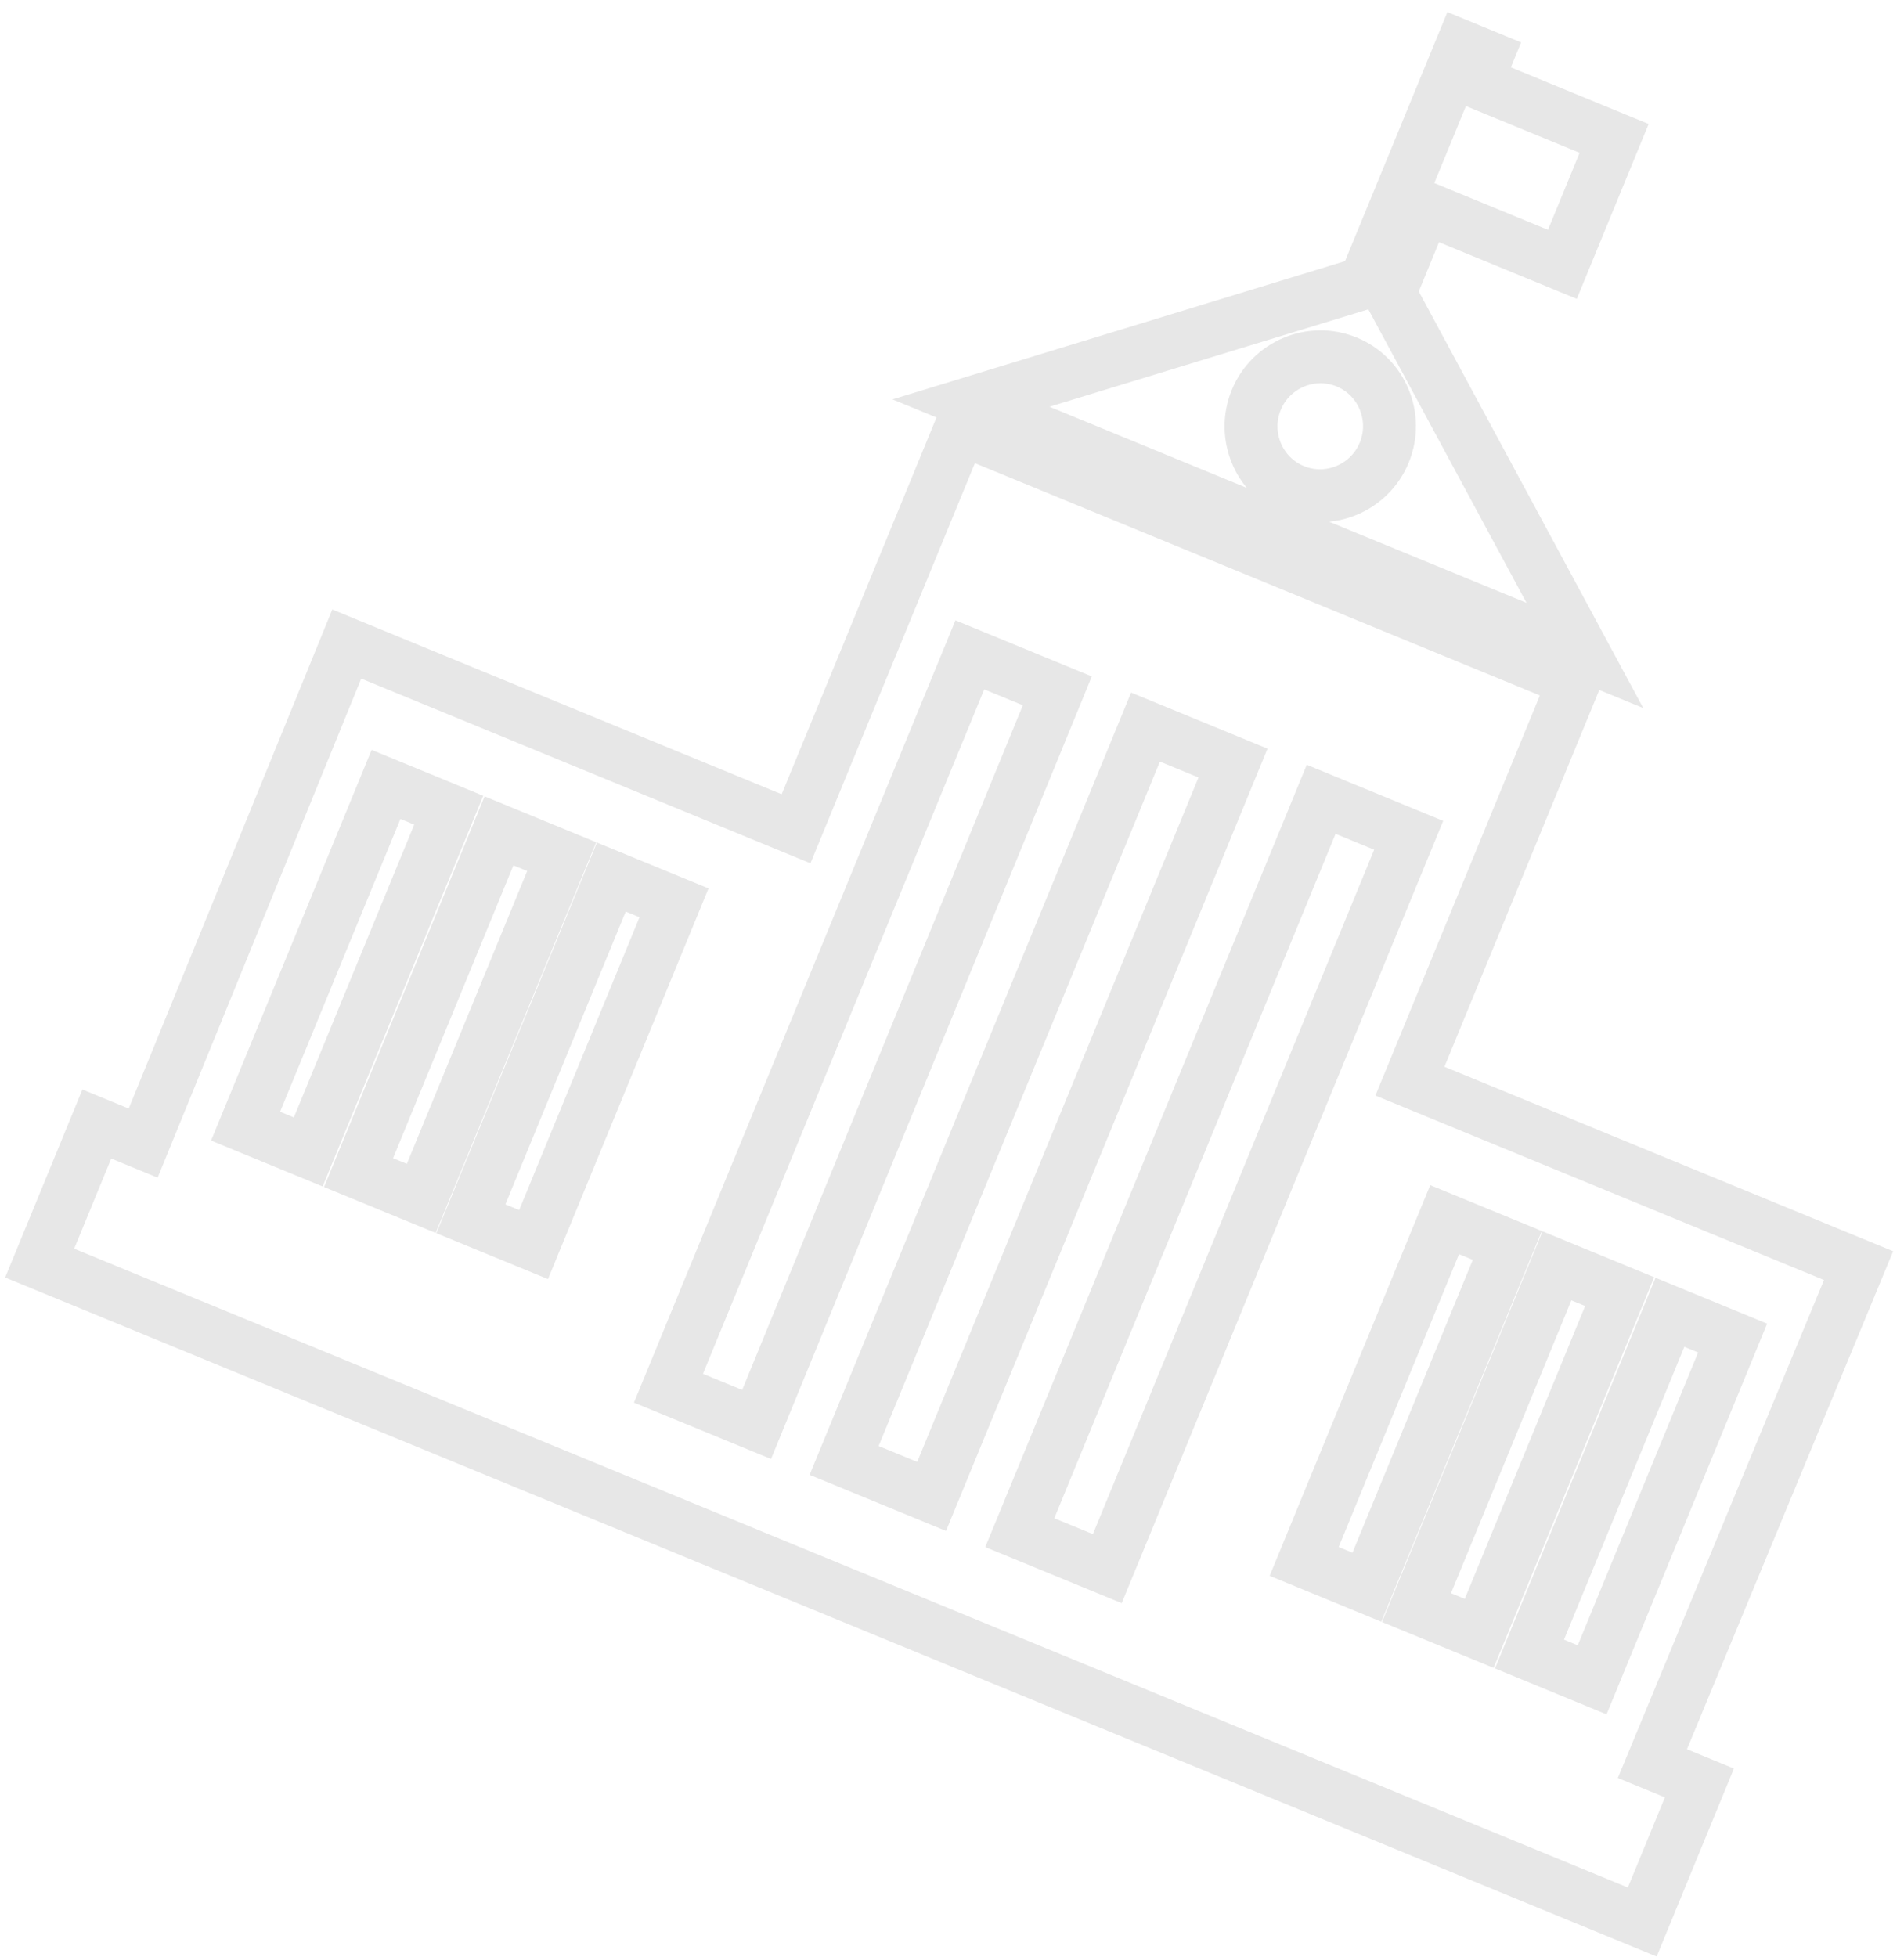 <svg width="144" height="148" viewBox="0 0 144 148" fill="none" xmlns="http://www.w3.org/2000/svg">
<path id="Vector" d="M105.092 22.152L107.742 15.704L118.164 19.988L122.078 10.465L111.657 6.181L112.432 4.297L110.555 3.525L109.78 5.41L105.866 14.933L103.215 21.381L73.437 30.477L119.865 49.561L105.092 22.152ZM97.854 37.092C95.187 35.996 93.911 32.92 95.011 30.242C96.112 27.564 99.183 26.275 101.85 27.371C104.517 28.467 105.793 31.543 104.692 34.221C103.591 36.9 100.521 38.189 97.854 37.092ZM124.971 133.352L140.565 95.698L106.633 81.75L119.07 51.495L95.856 41.953L72.642 32.411L60.206 62.666L26.225 48.698L10.829 86.434L7.322 84.992L3 95.507L63.602 120.418L124.205 145.329L128.527 134.814L124.971 133.352ZM23.314 87.102L18.573 85.153L29.195 59.312L33.936 61.261L23.314 87.102ZM31.859 90.614L27.117 88.665L37.739 62.824L42.481 64.773L31.859 90.614ZM40.354 94.106L35.612 92.157L46.234 66.316L50.976 68.265L40.354 94.106ZM57.222 107.707L50.555 104.966L73.348 49.515L79.966 52.236L57.222 107.707ZM70.459 113.148L67.15 111.788L63.841 110.428L86.634 54.977L89.943 56.337L93.253 57.697L70.459 113.148ZM83.745 118.61L77.127 115.889L99.92 60.438L106.539 63.158L83.745 118.61ZM103.377 120.012L98.635 118.063L109.257 92.222L113.999 94.171L103.377 120.012ZM111.872 123.504L107.13 121.555L117.752 95.714L122.494 97.663L111.872 123.504ZM120.416 127.016L115.675 125.067L126.297 99.226L131.038 101.175L120.416 127.016Z" stroke="#E7E7E7" stroke-width="4"/>
</svg>
